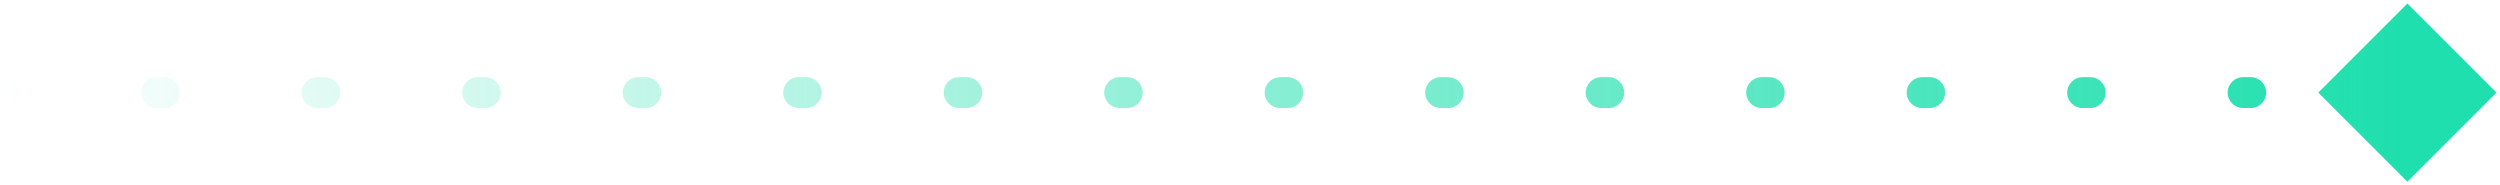 <svg width="324" height="24" viewBox="0 0 324 24" fill="none" xmlns="http://www.w3.org/2000/svg">
<path d="M0 10C-1.105 10 -2 10.895 -2 12C-2 13.105 -1.105 14 0 14V12V10ZM323.547 12L312 0.453L300.453 12L312 23.547L323.547 12ZM0.495 14C1.6 14 2.495 13.105 2.495 12C2.495 10.895 1.6 10 0.495 10V12V14ZM20.305 10C19.2 10 18.305 10.895 18.305 12C18.305 13.105 19.2 14 20.305 14V12V10ZM21.295 14C22.4 14 23.295 13.105 23.295 12C23.295 10.895 22.4 10 21.295 10V12V14ZM41.105 10C40 10 39.105 10.895 39.105 12C39.105 13.105 40 14 41.105 14V12V10ZM42.095 14C43.2 14 44.095 13.105 44.095 12C44.095 10.895 43.2 10 42.095 10V12V14ZM61.905 10C60.8 10 59.905 10.895 59.905 12C59.905 13.105 60.8 14 61.905 14V12V10ZM62.895 14C64 14 64.895 13.105 64.895 12C64.895 10.895 64 10 62.895 10V12V14ZM82.705 10C81.6 10 80.705 10.895 80.705 12C80.705 13.105 81.6 14 82.705 14V12V10ZM83.695 14C84.8 14 85.695 13.105 85.695 12C85.695 10.895 84.8 10 83.695 10V12V14ZM103.505 10C102.4 10 101.505 10.895 101.505 12C101.505 13.105 102.4 14 103.505 14V12V10ZM104.495 14C105.6 14 106.495 13.105 106.495 12C106.495 10.895 105.6 10 104.495 10V12V14ZM124.305 10C123.2 10 122.305 10.895 122.305 12C122.305 13.105 123.2 14 124.305 14V12V10ZM125.295 14C126.4 14 127.295 13.105 127.295 12C127.295 10.895 126.4 10 125.295 10V12V14ZM145.105 10C144 10 143.105 10.895 143.105 12C143.105 13.105 144 14 145.105 14V12V10ZM146.095 14C147.2 14 148.095 13.105 148.095 12C148.095 10.895 147.2 10 146.095 10V12V14ZM165.905 10C164.8 10 163.905 10.895 163.905 12C163.905 13.105 164.8 14 165.905 14V12V10ZM166.895 14C168 14 168.895 13.105 168.895 12C168.895 10.895 168 10 166.895 10V12V14ZM186.705 10C185.6 10 184.705 10.895 184.705 12C184.705 13.105 185.6 14 186.705 14V12V10ZM187.695 14C188.8 14 189.695 13.105 189.695 12C189.695 10.895 188.8 10 187.695 10V12V14ZM207.505 10C206.4 10 205.505 10.895 205.505 12C205.505 13.105 206.4 14 207.505 14V12V10ZM208.495 14C209.6 14 210.495 13.105 210.495 12C210.495 10.895 209.6 10 208.495 10V12V14ZM228.305 10C227.2 10 226.305 10.895 226.305 12C226.305 13.105 227.2 14 228.305 14V12V10ZM229.295 14C230.4 14 231.295 13.105 231.295 12C231.295 10.895 230.4 10 229.295 10V12V14ZM249.105 10C248 10 247.105 10.895 247.105 12C247.105 13.105 248 14 249.105 14V12V10ZM250.095 14C251.2 14 252.095 13.105 252.095 12C252.095 10.895 251.2 10 250.095 10V12V14ZM269.905 10C268.8 10 267.905 10.895 267.905 12C267.905 13.105 268.8 14 269.905 14V12V10ZM270.895 14C272 14 272.895 13.105 272.895 12C272.895 10.895 272 10 270.895 10V12V14ZM290.705 10C289.6 10 288.705 10.895 288.705 12C288.705 13.105 289.6 14 290.705 14V12V10ZM291.695 14C292.8 14 293.695 13.105 293.695 12C293.695 10.895 292.8 10 291.695 10V12V14ZM311.505 10C310.4 10 309.505 10.895 309.505 12C309.505 13.105 310.4 14 311.505 14V12V10ZM0 12V14H0.495V12V10H0V12ZM20.305 12V14H21.295V12V10H20.305V12ZM41.105 12V14H42.095V12V10H41.105V12ZM61.905 12V14H62.895V12V10H61.905V12ZM82.705 12V14H83.695V12V10H82.705V12ZM103.505 12V14H104.495V12V10H103.505V12ZM124.305 12V14H125.295V12V10H124.305V12ZM145.105 12V14H146.095V12V10H145.105V12ZM165.905 12V14H166.895V12V10H165.905V12ZM186.705 12V14H187.695V12V10H186.705V12ZM207.505 12V14H208.495V12V10H207.505V12ZM228.305 12V14H229.295V12V10H228.305V12ZM249.105 12V14H250.095V12V10H249.105V12ZM269.905 12V14H270.895V12V10H269.905V12ZM290.705 12V14H291.695V12V10H290.705V12ZM311.505 12V14H312V12V10H311.505V12Z" fill="url(#paint0_linear_29400_5526)"/>
<defs>
<linearGradient id="paint0_linear_29400_5526" x1="0" y1="12.5" x2="312" y2="12.5" gradientUnits="userSpaceOnUse">
<stop stop-color="#1EDFAD" stop-opacity="0"/>
<stop offset="1" stop-color="#1EDFAD"/>
</linearGradient>
</defs>
</svg>
